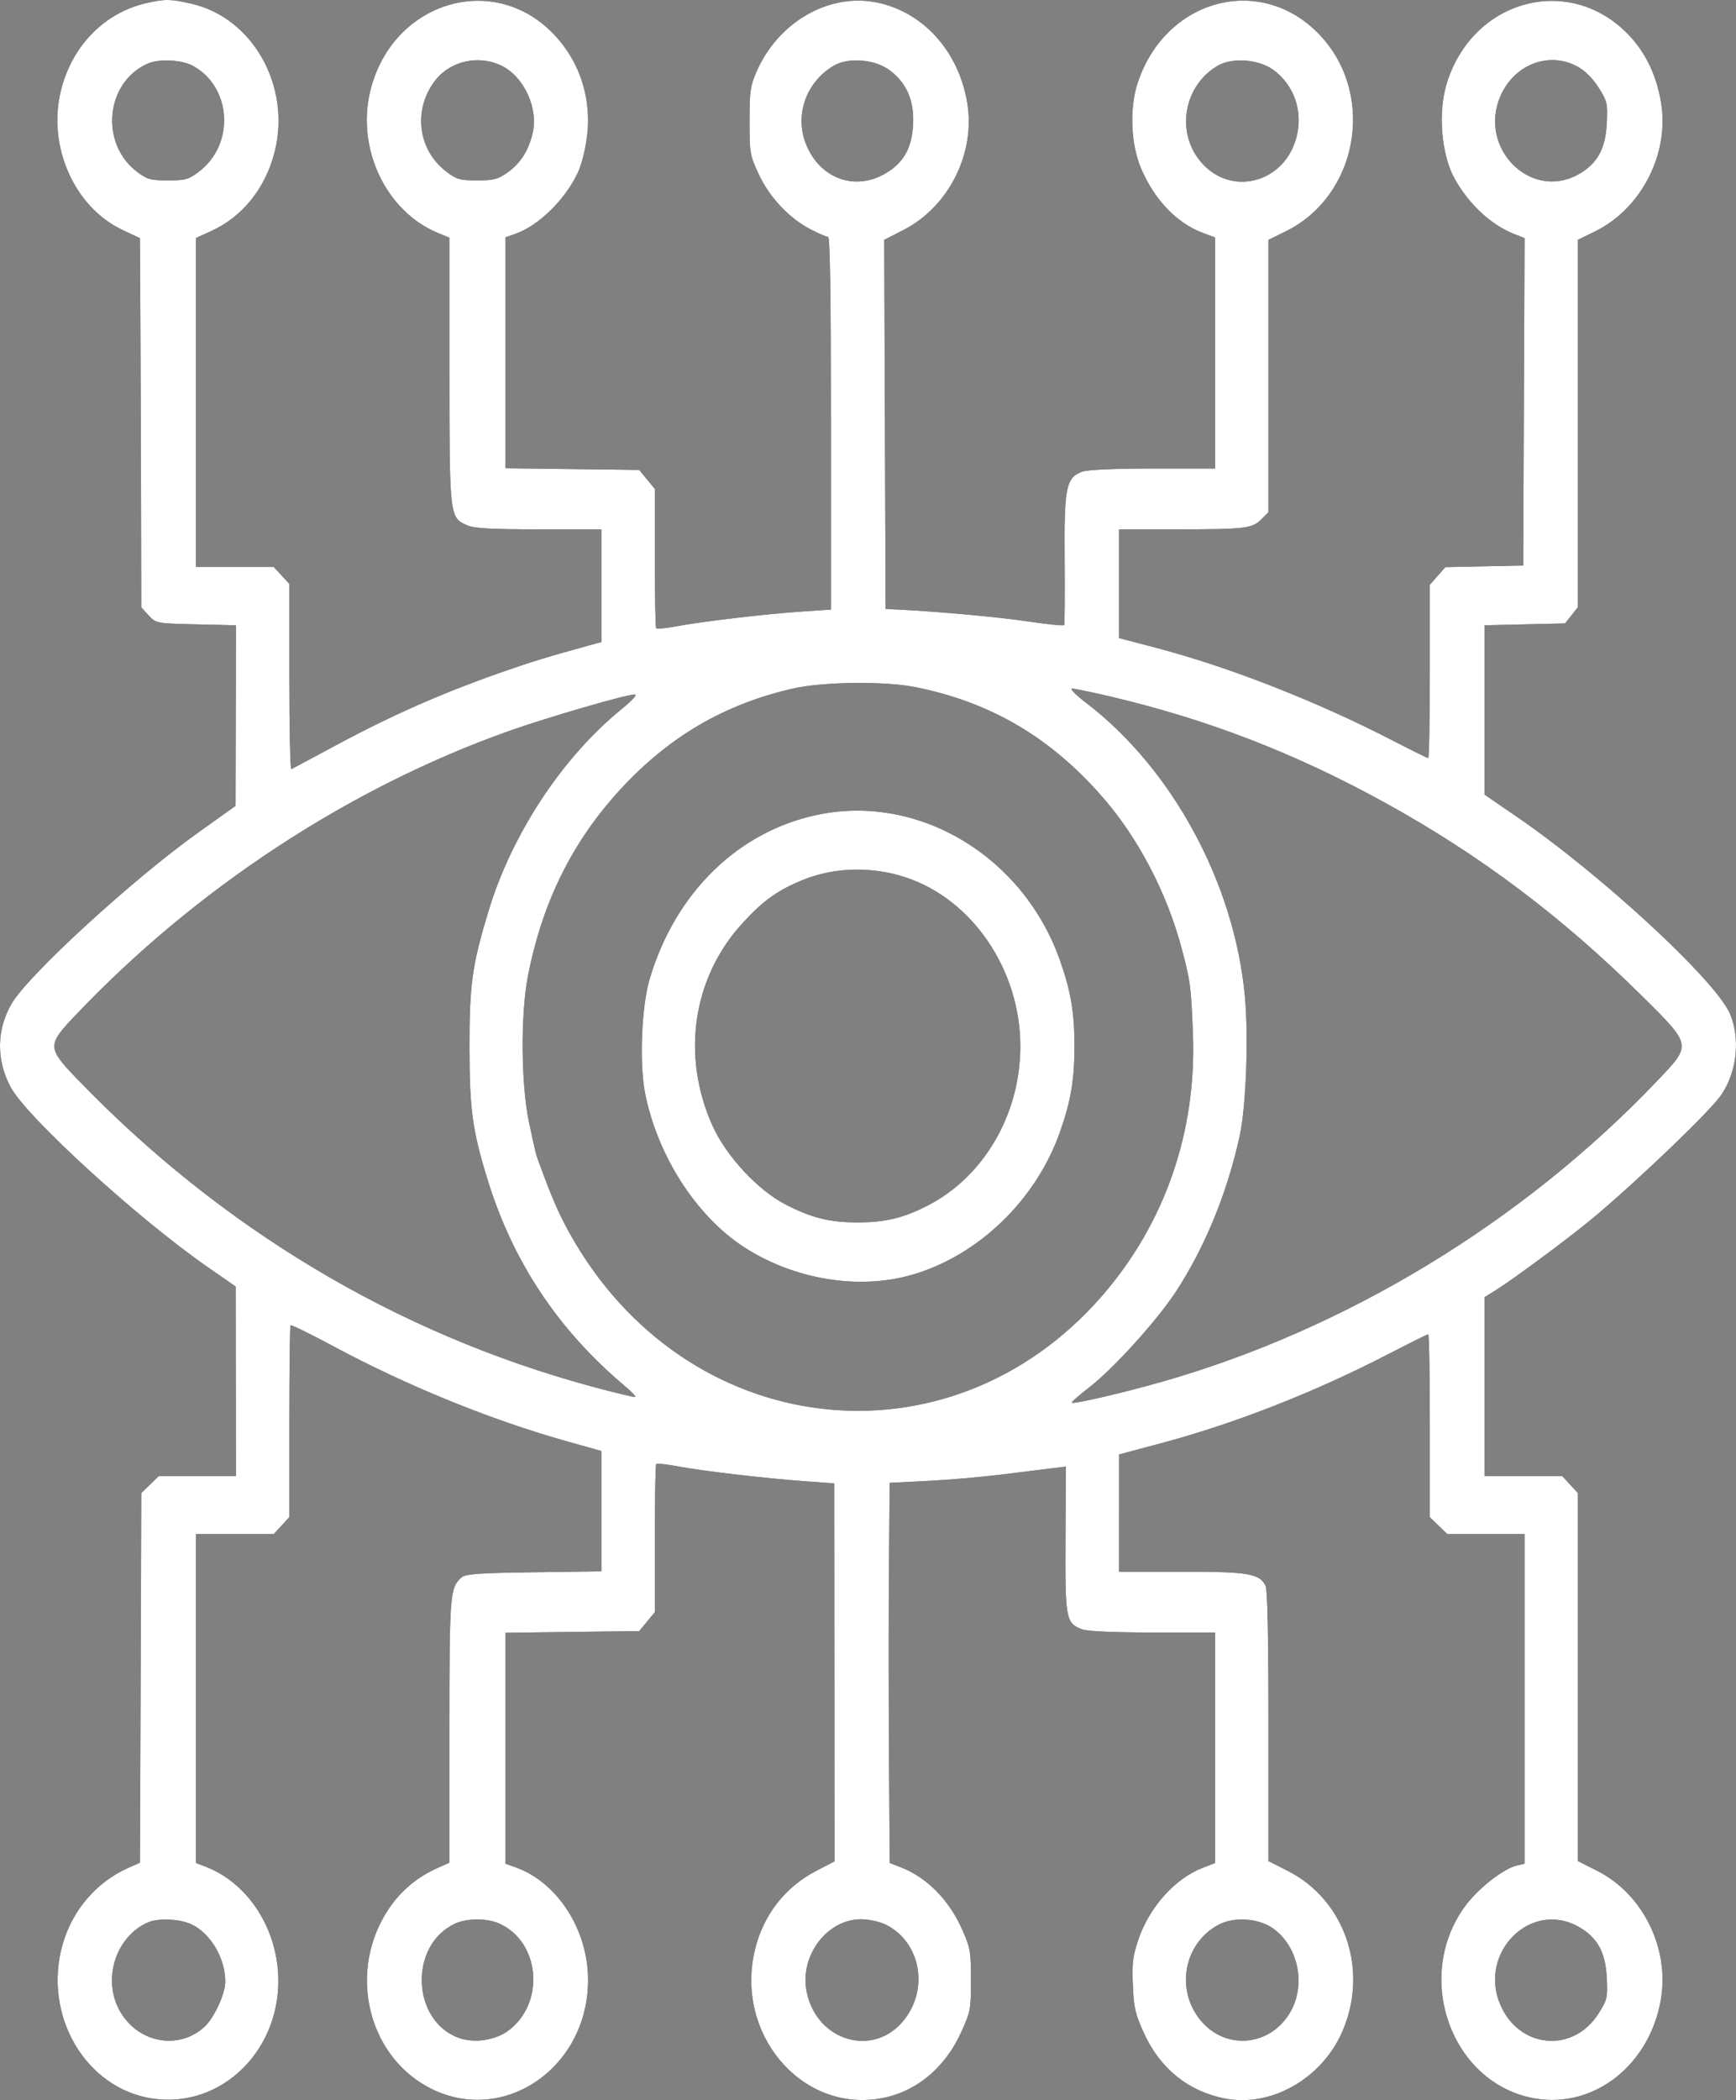 <svg width="43" height="52" viewBox="0 0 43 52" fill="none" xmlns="http://www.w3.org/2000/svg">
<rect x="0" y="0" width="43" height="52" fill="#808080" stroke="none"/>
<path fill-rule="evenodd" clip-rule="evenodd" d="M3.598 0.084C2.572 0.326 1.778 1.147 1.508 2.245C1.17 3.617 1.838 5.128 3.031 5.692L3.466 5.897L3.478 8.05C3.484 9.234 3.491 11.291 3.494 12.62L3.499 15.038L3.682 15.237C3.864 15.434 3.873 15.436 4.855 15.459L5.845 15.482L5.84 17.718L5.834 19.953L4.898 20.622C3.283 21.775 0.702 24.141 0.291 24.845C-0.088 25.493 -0.097 26.248 0.265 26.919C0.669 27.669 3.432 30.189 5.164 31.387L5.838 31.854L5.841 34.201L5.845 36.549H4.888H3.931L3.715 36.759L3.499 36.968L3.49 39.895C3.485 41.505 3.478 43.564 3.473 44.471L3.466 46.12L3.172 46.251C2.387 46.601 1.792 47.296 1.551 48.142C1.054 49.887 2.108 51.703 3.766 51.958C5.51 52.226 7.019 50.708 6.886 48.819C6.802 47.64 6.091 46.606 5.102 46.223L4.854 46.127V42.055V37.983H5.817H6.78L6.974 37.774L7.167 37.564V35.205C7.167 33.907 7.18 32.831 7.197 32.813C7.213 32.795 7.682 33.025 8.238 33.323C10.08 34.313 12.155 35.158 14.056 35.691L14.898 35.927V37.416V38.906L13.223 38.929C11.853 38.947 11.526 38.971 11.429 39.059C11.143 39.316 11.132 39.466 11.131 42.874L11.131 46.12L10.838 46.251C10.34 46.473 9.936 46.809 9.636 47.252C8.619 48.751 9.068 50.835 10.588 51.668C12.413 52.667 14.566 51.236 14.566 49.024C14.566 47.779 13.807 46.601 12.767 46.233L12.519 46.145V43.286V40.428L14.177 40.406L15.834 40.385L16.027 40.151L16.22 39.916V38.102C16.22 37.103 16.235 36.27 16.254 36.249C16.273 36.229 16.518 36.255 16.799 36.309C17.407 36.423 18.943 36.603 19.945 36.676L20.663 36.728L20.667 41.408L20.671 46.087L20.213 46.325C19.441 46.727 18.905 47.418 18.699 48.279C18.205 50.334 19.812 52.267 21.762 51.965C22.647 51.828 23.391 51.231 23.802 50.33C24.042 49.803 24.05 49.758 24.05 49.027C24.05 48.328 24.035 48.235 23.843 47.796C23.513 47.04 22.954 46.476 22.284 46.222L22.038 46.128L22.02 43.436C22.01 41.955 22.01 39.837 22.02 38.729L22.037 36.715L22.978 36.667C23.495 36.641 24.305 36.572 24.777 36.513C25.25 36.454 25.809 36.385 26.019 36.359L26.401 36.313L26.392 38.107C26.382 40.096 26.399 40.189 26.807 40.344C26.93 40.39 27.624 40.421 28.554 40.421H30.097V43.274V46.128L29.783 46.25C29.087 46.522 28.45 47.243 28.184 48.061C28.057 48.45 28.037 48.631 28.061 49.163C28.085 49.719 28.119 49.867 28.334 50.338C28.735 51.218 29.43 51.78 30.34 51.959C31.47 52.181 32.716 51.483 33.232 50.339C33.919 48.816 33.333 47.051 31.898 46.323L31.419 46.08V42.744C31.419 40.491 31.395 39.361 31.347 39.263C31.198 38.961 30.925 38.915 29.273 38.915H27.718L27.719 37.463L27.719 36.012L28.759 35.734C30.581 35.249 32.572 34.468 34.384 33.53C34.908 33.259 35.355 33.036 35.377 33.036C35.399 33.036 35.416 34.055 35.416 35.301V37.565L35.632 37.774L35.848 37.983H36.805H37.762V42.064V46.145L37.567 46.191C37.231 46.271 36.594 46.775 36.281 47.208C34.998 48.981 35.965 51.61 38.029 51.959C39.492 52.207 40.864 51.125 41.139 49.507C41.356 48.233 40.692 46.892 39.563 46.322L39.084 46.08V41.524V36.968L38.891 36.759L38.698 36.549H37.734H36.771V34.334V32.118L37.085 31.922C37.517 31.651 38.958 30.579 39.48 30.14C40.657 29.149 42.396 27.477 42.648 27.092C43.023 26.522 43.107 25.727 42.858 25.117C42.524 24.297 39.658 21.648 37.534 20.197L36.771 19.675V17.579V15.482L37.768 15.459L38.765 15.436L38.925 15.235L39.084 15.034V10.486V5.938L39.513 5.728C40.661 5.163 41.357 3.796 41.142 2.529C41.032 1.884 40.783 1.349 40.393 0.919C38.955 -0.666 36.509 -0.062 35.842 2.042C35.612 2.768 35.697 3.833 36.034 4.431C36.394 5.071 36.94 5.574 37.515 5.798L37.763 5.895L37.746 9.948L37.729 14.002L36.765 14.022L35.801 14.042L35.609 14.26L35.416 14.478V16.624C35.416 17.804 35.398 18.77 35.376 18.77C35.354 18.77 34.968 18.579 34.517 18.346C32.628 17.369 30.454 16.517 28.627 16.037L27.718 15.799V14.453V13.106H29.197C30.856 13.106 31.017 13.086 31.252 12.85L31.419 12.683V9.311V5.938L31.849 5.727C33.619 4.856 34.076 2.407 32.745 0.924C31.312 -0.672 28.893 -0.08 28.183 2.042C27.972 2.671 28.007 3.572 28.266 4.176C28.6 4.955 29.155 5.531 29.802 5.77L30.097 5.879V8.74V11.601H28.554C27.593 11.601 26.931 11.631 26.8 11.68C26.404 11.83 26.357 12.066 26.371 13.859C26.377 14.726 26.372 15.454 26.36 15.477C26.348 15.499 25.958 15.46 25.495 15.391C24.759 15.28 23.296 15.146 22.266 15.094L21.936 15.078L21.919 10.509L21.902 5.939L22.386 5.69C23.5 5.117 24.162 3.799 23.96 2.557C23.75 1.263 22.853 0.276 21.687 0.056C20.509 -0.167 19.265 0.559 18.737 1.779C18.584 2.132 18.566 2.26 18.566 2.998C18.566 3.793 18.574 3.84 18.791 4.309C19.056 4.883 19.551 5.409 20.082 5.681C20.279 5.782 20.473 5.865 20.511 5.865C20.56 5.865 20.581 7.272 20.581 10.48V15.094L19.871 15.141C18.987 15.2 17.4 15.386 16.766 15.505C16.503 15.554 16.273 15.578 16.254 15.557C16.235 15.537 16.22 14.751 16.22 13.812V12.105L16.027 11.871L15.834 11.636L14.177 11.615L12.519 11.594V8.735V5.876L12.767 5.789C13.338 5.588 13.989 4.954 14.305 4.291C14.449 3.989 14.566 3.408 14.566 2.998C14.566 2.192 14.285 1.462 13.751 0.884C12.261 -0.73 9.719 0.025 9.173 2.245C8.821 3.675 9.56 5.234 10.841 5.765L11.132 5.885V9.139C11.132 12.783 11.135 12.81 11.557 13.001C11.738 13.083 12.127 13.106 13.343 13.106H14.898V14.501V15.897L14.617 15.973C13.569 16.26 13.175 16.381 12.354 16.669C10.965 17.157 9.709 17.709 8.422 18.4C7.786 18.741 7.244 19.031 7.216 19.044C7.189 19.058 7.167 18.031 7.167 16.763V14.457L6.974 14.248L6.78 14.038H5.817H4.854V9.965V5.892L5.215 5.729C6.003 5.375 6.579 4.66 6.805 3.753C7.21 2.128 6.262 0.442 4.746 0.093C4.213 -0.029 4.084 -0.03 3.598 0.084ZM4.784 1.633C5.741 2.163 5.819 3.571 4.93 4.249C4.675 4.444 4.593 4.467 4.16 4.467C3.727 4.467 3.645 4.444 3.389 4.249C2.462 3.543 2.619 2.025 3.666 1.572C3.949 1.449 4.507 1.48 4.784 1.633ZM12.425 1.628C12.989 1.906 13.345 2.696 13.188 3.321C13.081 3.746 12.889 4.043 12.576 4.267C12.336 4.44 12.232 4.467 11.819 4.467C11.393 4.467 11.31 4.444 11.055 4.249C10.344 3.707 10.223 2.709 10.783 1.988C11.157 1.506 11.863 1.351 12.425 1.628ZM22.044 1.745C22.463 2.066 22.645 2.49 22.617 3.078C22.587 3.687 22.366 4.06 21.882 4.322C21.146 4.72 20.322 4.41 19.98 3.607C19.669 2.88 19.951 2.044 20.647 1.629C21.012 1.411 21.68 1.467 22.044 1.745ZM31.561 1.746C32.039 2.11 32.257 2.705 32.134 3.307C31.885 4.525 30.479 4.916 29.72 3.979C29.124 3.242 29.333 2.116 30.156 1.631C30.529 1.411 31.193 1.466 31.561 1.746ZM39.09 1.658C39.271 1.76 39.465 1.957 39.602 2.177C39.81 2.51 39.822 2.562 39.8 3.04C39.77 3.689 39.563 4.061 39.086 4.323C37.91 4.969 36.615 3.668 37.161 2.388C37.502 1.589 38.382 1.256 39.09 1.658ZM22.663 17.011C24.542 17.384 26.032 18.262 27.332 19.762C28.2 20.763 28.905 22.116 29.266 23.472C29.486 24.3 29.501 24.41 29.548 25.588C29.643 28.018 28.854 30.296 27.295 32.088C23.493 36.457 16.961 35.682 14.103 30.523C13.834 30.038 13.658 29.63 13.345 28.771C13.271 28.569 13.269 28.56 13.106 27.803C12.906 26.873 12.891 25.128 13.074 24.183C13.427 22.352 14.169 20.85 15.359 19.554C16.564 18.242 17.939 17.437 19.641 17.048C20.375 16.88 21.909 16.861 22.663 17.011ZM27.438 17.23C29.893 17.803 32.071 18.643 34.326 19.886C36.667 21.177 38.705 22.711 40.683 24.672C41.912 25.89 41.907 25.861 41.047 26.763C37.721 30.255 33.34 32.915 28.775 34.214C27.781 34.496 26.588 34.773 26.548 34.73C26.534 34.715 26.724 34.548 26.971 34.358C27.57 33.899 28.65 32.707 29.128 31.979C29.844 30.886 30.399 29.532 30.706 28.126C30.866 27.396 30.93 25.661 30.833 24.648C30.569 21.856 29.035 19.031 26.898 17.398C26.647 17.206 26.491 17.049 26.552 17.049C26.613 17.049 27.012 17.131 27.438 17.23ZM15.387 17.565C13.919 18.763 12.672 20.659 12.096 22.57C11.693 23.903 11.627 24.383 11.629 25.939C11.631 27.472 11.699 27.975 12.071 29.188C12.697 31.233 13.82 32.924 15.479 34.32C15.636 34.452 15.752 34.572 15.737 34.588C15.723 34.603 15.223 34.483 14.627 34.321C9.812 33.012 5.463 30.409 1.897 26.701C1.176 25.951 1.172 25.874 1.831 25.178C4.826 22.012 8.647 19.503 12.618 18.096C13.569 17.759 15.494 17.2 15.718 17.195C15.797 17.194 15.674 17.331 15.387 17.565ZM20.284 20.167C18.293 20.568 16.719 22.102 16.088 24.254C15.89 24.931 15.834 26.331 15.977 27.06C16.28 28.606 17.241 30.105 18.422 30.874C19.663 31.682 21.271 31.947 22.597 31.562C24.237 31.086 25.662 29.71 26.255 28.028C26.524 27.266 26.614 26.736 26.614 25.903C26.614 25.07 26.524 24.541 26.255 23.778C25.35 21.214 22.784 19.662 20.284 20.167ZM22.431 21.723C24.085 22.267 25.273 24.015 25.273 25.905C25.273 27.58 24.378 29.124 22.993 29.842C22.387 30.156 21.928 30.267 21.242 30.267C20.552 30.267 20.102 30.155 19.458 29.823C18.769 29.467 17.989 28.626 17.65 27.875C16.868 26.14 17.156 24.2 18.397 22.852C18.917 22.287 19.264 22.04 19.9 21.782C20.669 21.47 21.597 21.448 22.431 21.723ZM4.759 47.654C5.226 47.884 5.582 48.497 5.58 49.068C5.579 49.368 5.302 49.968 5.063 50.185C4.402 50.789 3.366 50.57 2.939 49.737C2.541 48.959 2.889 47.934 3.666 47.598C3.932 47.483 4.469 47.511 4.759 47.654ZM12.372 47.629C13.376 48.084 13.508 49.581 12.604 50.269C12.28 50.516 11.753 50.597 11.369 50.46C10.193 50.038 10.124 48.169 11.264 47.632C11.565 47.491 12.064 47.489 12.372 47.629ZM21.936 47.652C22.792 48.073 23.017 49.224 22.398 50.008C21.652 50.954 20.24 50.555 19.982 49.326C19.794 48.435 20.483 47.516 21.335 47.52C21.52 47.521 21.791 47.58 21.936 47.652ZM31.539 47.752C32.146 48.188 32.346 49.105 31.982 49.78C31.505 50.663 30.375 50.788 29.742 50.028C29.104 49.262 29.326 48.1 30.196 47.65C30.582 47.451 31.183 47.496 31.539 47.752ZM39.086 47.698C39.563 47.961 39.77 48.332 39.8 48.981C39.822 49.459 39.81 49.511 39.602 49.844C38.977 50.847 37.629 50.731 37.161 49.633C36.613 48.351 37.907 47.05 39.086 47.698Z" fill="black"/>
<path fill-rule="evenodd" clip-rule="evenodd" d="M3.598 0.084C2.572 0.326 1.778 1.147 1.508 2.245C1.17 3.617 1.838 5.128 3.031 5.692L3.466 5.897L3.478 8.05C3.484 9.234 3.491 11.291 3.494 12.62L3.499 15.038L3.682 15.237C3.864 15.434 3.873 15.436 4.855 15.459L5.845 15.482L5.84 17.718L5.834 19.953L4.898 20.622C3.283 21.775 0.702 24.141 0.291 24.845C-0.088 25.493 -0.097 26.248 0.265 26.919C0.669 27.669 3.432 30.189 5.164 31.387L5.838 31.854L5.841 34.201L5.845 36.549H4.888H3.931L3.715 36.759L3.499 36.968L3.49 39.895C3.485 41.505 3.478 43.564 3.473 44.471L3.466 46.12L3.172 46.251C2.387 46.601 1.792 47.296 1.551 48.142C1.054 49.887 2.108 51.703 3.766 51.958C5.51 52.226 7.019 50.708 6.886 48.819C6.802 47.64 6.091 46.606 5.102 46.223L4.854 46.127V42.055V37.983H5.817H6.78L6.974 37.774L7.167 37.564V35.205C7.167 33.907 7.18 32.831 7.197 32.813C7.213 32.795 7.682 33.025 8.238 33.323C10.08 34.313 12.155 35.158 14.056 35.691L14.898 35.927V37.416V38.906L13.223 38.929C11.853 38.947 11.526 38.971 11.429 39.059C11.143 39.316 11.132 39.466 11.131 42.874L11.131 46.12L10.838 46.251C10.34 46.473 9.936 46.809 9.636 47.252C8.619 48.751 9.068 50.835 10.588 51.668C12.413 52.667 14.566 51.236 14.566 49.024C14.566 47.779 13.807 46.601 12.767 46.233L12.519 46.145V43.286V40.428L14.177 40.406L15.834 40.385L16.027 40.151L16.22 39.916V38.102C16.22 37.103 16.235 36.27 16.254 36.249C16.273 36.229 16.518 36.255 16.799 36.309C17.407 36.423 18.943 36.603 19.945 36.676L20.663 36.728L20.667 41.408L20.671 46.087L20.213 46.325C19.441 46.727 18.905 47.418 18.699 48.279C18.205 50.334 19.812 52.267 21.762 51.965C22.647 51.828 23.391 51.231 23.802 50.33C24.042 49.803 24.05 49.758 24.05 49.027C24.05 48.328 24.035 48.235 23.843 47.796C23.513 47.04 22.954 46.476 22.284 46.222L22.038 46.128L22.02 43.436C22.01 41.955 22.01 39.837 22.02 38.729L22.037 36.715L22.978 36.667C23.495 36.641 24.305 36.572 24.777 36.513C25.25 36.454 25.809 36.385 26.019 36.359L26.401 36.313L26.392 38.107C26.382 40.096 26.399 40.189 26.807 40.344C26.93 40.39 27.624 40.421 28.554 40.421H30.097V43.274V46.128L29.783 46.25C29.087 46.522 28.45 47.243 28.184 48.061C28.057 48.45 28.037 48.631 28.061 49.163C28.085 49.719 28.119 49.867 28.334 50.338C28.735 51.218 29.43 51.78 30.34 51.959C31.47 52.181 32.716 51.483 33.232 50.339C33.919 48.816 33.333 47.051 31.898 46.323L31.419 46.08V42.744C31.419 40.491 31.395 39.361 31.347 39.263C31.198 38.961 30.925 38.915 29.273 38.915H27.718L27.719 37.463L27.719 36.012L28.759 35.734C30.581 35.249 32.572 34.468 34.384 33.53C34.908 33.259 35.355 33.036 35.377 33.036C35.399 33.036 35.416 34.055 35.416 35.301V37.565L35.632 37.774L35.848 37.983H36.805H37.762V42.064V46.145L37.567 46.191C37.231 46.271 36.594 46.775 36.281 47.208C34.998 48.981 35.965 51.61 38.029 51.959C39.492 52.207 40.864 51.125 41.139 49.507C41.356 48.233 40.692 46.892 39.563 46.322L39.084 46.08V41.524V36.968L38.891 36.759L38.698 36.549H37.734H36.771V34.334V32.118L37.085 31.922C37.517 31.651 38.958 30.579 39.48 30.14C40.657 29.149 42.396 27.477 42.648 27.092C43.023 26.522 43.107 25.727 42.858 25.117C42.524 24.297 39.658 21.648 37.534 20.197L36.771 19.675V17.579V15.482L37.768 15.459L38.765 15.436L38.925 15.235L39.084 15.034V10.486V5.938L39.513 5.728C40.661 5.163 41.357 3.796 41.142 2.529C41.032 1.884 40.783 1.349 40.393 0.919C38.955 -0.666 36.509 -0.062 35.842 2.042C35.612 2.768 35.697 3.833 36.034 4.431C36.394 5.071 36.94 5.574 37.515 5.798L37.763 5.895L37.746 9.948L37.729 14.002L36.765 14.022L35.801 14.042L35.609 14.26L35.416 14.478V16.624C35.416 17.804 35.398 18.77 35.376 18.77C35.354 18.77 34.968 18.579 34.517 18.346C32.628 17.369 30.454 16.517 28.627 16.037L27.718 15.799V14.453V13.106H29.197C30.856 13.106 31.017 13.086 31.252 12.85L31.419 12.683V9.311V5.938L31.849 5.727C33.619 4.856 34.076 2.407 32.745 0.924C31.312 -0.672 28.893 -0.08 28.183 2.042C27.972 2.671 28.007 3.572 28.266 4.176C28.6 4.955 29.155 5.531 29.802 5.77L30.097 5.879V8.74V11.601H28.554C27.593 11.601 26.931 11.631 26.8 11.68C26.404 11.83 26.357 12.066 26.371 13.859C26.377 14.726 26.372 15.454 26.36 15.477C26.348 15.499 25.958 15.46 25.495 15.391C24.759 15.28 23.296 15.146 22.266 15.094L21.936 15.078L21.919 10.509L21.902 5.939L22.386 5.69C23.5 5.117 24.162 3.799 23.96 2.557C23.75 1.263 22.853 0.276 21.687 0.056C20.509 -0.167 19.265 0.559 18.737 1.779C18.584 2.132 18.566 2.26 18.566 2.998C18.566 3.793 18.574 3.84 18.791 4.309C19.056 4.883 19.551 5.409 20.082 5.681C20.279 5.782 20.473 5.865 20.511 5.865C20.56 5.865 20.581 7.272 20.581 10.48V15.094L19.871 15.141C18.987 15.2 17.4 15.386 16.766 15.505C16.503 15.554 16.273 15.578 16.254 15.557C16.235 15.537 16.22 14.751 16.22 13.812V12.105L16.027 11.871L15.834 11.636L14.177 11.615L12.519 11.594V8.735V5.876L12.767 5.789C13.338 5.588 13.989 4.954 14.305 4.291C14.449 3.989 14.566 3.408 14.566 2.998C14.566 2.192 14.285 1.462 13.751 0.884C12.261 -0.73 9.719 0.025 9.173 2.245C8.821 3.675 9.56 5.234 10.841 5.765L11.132 5.885V9.139C11.132 12.783 11.135 12.81 11.557 13.001C11.738 13.083 12.127 13.106 13.343 13.106H14.898V14.501V15.897L14.617 15.973C13.569 16.26 13.175 16.381 12.354 16.669C10.965 17.157 9.709 17.709 8.422 18.4C7.786 18.741 7.244 19.031 7.216 19.044C7.189 19.058 7.167 18.031 7.167 16.763V14.457L6.974 14.248L6.78 14.038H5.817H4.854V9.965V5.892L5.215 5.729C6.003 5.375 6.579 4.66 6.805 3.753C7.21 2.128 6.262 0.442 4.746 0.093C4.213 -0.029 4.084 -0.03 3.598 0.084ZM4.784 1.633C5.741 2.163 5.819 3.571 4.93 4.249C4.675 4.444 4.593 4.467 4.16 4.467C3.727 4.467 3.645 4.444 3.389 4.249C2.462 3.543 2.619 2.025 3.666 1.572C3.949 1.449 4.507 1.48 4.784 1.633ZM12.425 1.628C12.989 1.906 13.345 2.696 13.188 3.321C13.081 3.746 12.889 4.043 12.576 4.267C12.336 4.44 12.232 4.467 11.819 4.467C11.393 4.467 11.31 4.444 11.055 4.249C10.344 3.707 10.223 2.709 10.783 1.988C11.157 1.506 11.863 1.351 12.425 1.628ZM22.044 1.745C22.463 2.066 22.645 2.49 22.617 3.078C22.587 3.687 22.366 4.06 21.882 4.322C21.146 4.72 20.322 4.41 19.98 3.607C19.669 2.88 19.951 2.044 20.647 1.629C21.012 1.411 21.68 1.467 22.044 1.745ZM31.561 1.746C32.039 2.11 32.257 2.705 32.134 3.307C31.885 4.525 30.479 4.916 29.72 3.979C29.124 3.242 29.333 2.116 30.156 1.631C30.529 1.411 31.193 1.466 31.561 1.746ZM39.09 1.658C39.271 1.76 39.465 1.957 39.602 2.177C39.81 2.51 39.822 2.562 39.8 3.04C39.77 3.689 39.563 4.061 39.086 4.323C37.91 4.969 36.615 3.668 37.161 2.388C37.502 1.589 38.382 1.256 39.09 1.658ZM22.663 17.011C24.542 17.384 26.032 18.262 27.332 19.762C28.2 20.763 28.905 22.116 29.266 23.472C29.486 24.3 29.501 24.41 29.548 25.588C29.643 28.018 28.854 30.296 27.295 32.088C23.493 36.457 16.961 35.682 14.103 30.523C13.834 30.038 13.658 29.63 13.345 28.771C13.271 28.569 13.269 28.56 13.106 27.803C12.906 26.873 12.891 25.128 13.074 24.183C13.427 22.352 14.169 20.85 15.359 19.554C16.564 18.242 17.939 17.437 19.641 17.048C20.375 16.88 21.909 16.861 22.663 17.011ZM27.438 17.23C29.893 17.803 32.071 18.643 34.326 19.886C36.667 21.177 38.705 22.711 40.683 24.672C41.912 25.89 41.907 25.861 41.047 26.763C37.721 30.255 33.34 32.915 28.775 34.214C27.781 34.496 26.588 34.773 26.548 34.73C26.534 34.715 26.724 34.548 26.971 34.358C27.57 33.899 28.65 32.707 29.128 31.979C29.844 30.886 30.399 29.532 30.706 28.126C30.866 27.396 30.93 25.661 30.833 24.648C30.569 21.856 29.035 19.031 26.898 17.398C26.647 17.206 26.491 17.049 26.552 17.049C26.613 17.049 27.012 17.131 27.438 17.23ZM15.387 17.565C13.919 18.763 12.672 20.659 12.096 22.57C11.693 23.903 11.627 24.383 11.629 25.939C11.631 27.472 11.699 27.975 12.071 29.188C12.697 31.233 13.82 32.924 15.479 34.32C15.636 34.452 15.752 34.572 15.737 34.588C15.723 34.603 15.223 34.483 14.627 34.321C9.812 33.012 5.463 30.409 1.897 26.701C1.176 25.951 1.172 25.874 1.831 25.178C4.826 22.012 8.647 19.503 12.618 18.096C13.569 17.759 15.494 17.2 15.718 17.195C15.797 17.194 15.674 17.331 15.387 17.565ZM20.284 20.167C18.293 20.568 16.719 22.102 16.088 24.254C15.89 24.931 15.834 26.331 15.977 27.06C16.28 28.606 17.241 30.105 18.422 30.874C19.663 31.682 21.271 31.947 22.597 31.562C24.237 31.086 25.662 29.71 26.255 28.028C26.524 27.266 26.614 26.736 26.614 25.903C26.614 25.07 26.524 24.541 26.255 23.778C25.35 21.214 22.784 19.662 20.284 20.167ZM22.431 21.723C24.085 22.267 25.273 24.015 25.273 25.905C25.273 27.58 24.378 29.124 22.993 29.842C22.387 30.156 21.928 30.267 21.242 30.267C20.552 30.267 20.102 30.155 19.458 29.823C18.769 29.467 17.989 28.626 17.65 27.875C16.868 26.14 17.156 24.2 18.397 22.852C18.917 22.287 19.264 22.04 19.9 21.782C20.669 21.47 21.597 21.448 22.431 21.723ZM4.759 47.654C5.226 47.884 5.582 48.497 5.58 49.068C5.579 49.368 5.302 49.968 5.063 50.185C4.402 50.789 3.366 50.57 2.939 49.737C2.541 48.959 2.889 47.934 3.666 47.598C3.932 47.483 4.469 47.511 4.759 47.654ZM12.372 47.629C13.376 48.084 13.508 49.581 12.604 50.269C12.28 50.516 11.753 50.597 11.369 50.46C10.193 50.038 10.124 48.169 11.264 47.632C11.565 47.491 12.064 47.489 12.372 47.629ZM21.936 47.652C22.792 48.073 23.017 49.224 22.398 50.008C21.652 50.954 20.24 50.555 19.982 49.326C19.794 48.435 20.483 47.516 21.335 47.52C21.52 47.521 21.791 47.58 21.936 47.652ZM31.539 47.752C32.146 48.188 32.346 49.105 31.982 49.78C31.505 50.663 30.375 50.788 29.742 50.028C29.104 49.262 29.326 48.1 30.196 47.65C30.582 47.451 31.183 47.496 31.539 47.752ZM39.086 47.698C39.563 47.961 39.77 48.332 39.8 48.981C39.822 49.459 39.81 49.511 39.602 49.844C38.977 50.847 37.629 50.731 37.161 49.633C36.613 48.351 37.907 47.05 39.086 47.698Z" fill="url(#paint0_linear_34717_12224)"/>
<defs>
<linearGradient id="paint0_linear_34717_12224" x1="1.60187e-07" y1="26" x2="43" y2="26" gradientUnits="userSpaceOnUse">
<stop stop-color="#fffff"/>
<stop offset="1" stop-color="#fffff"/>
</linearGradient>
</defs>
</svg>
